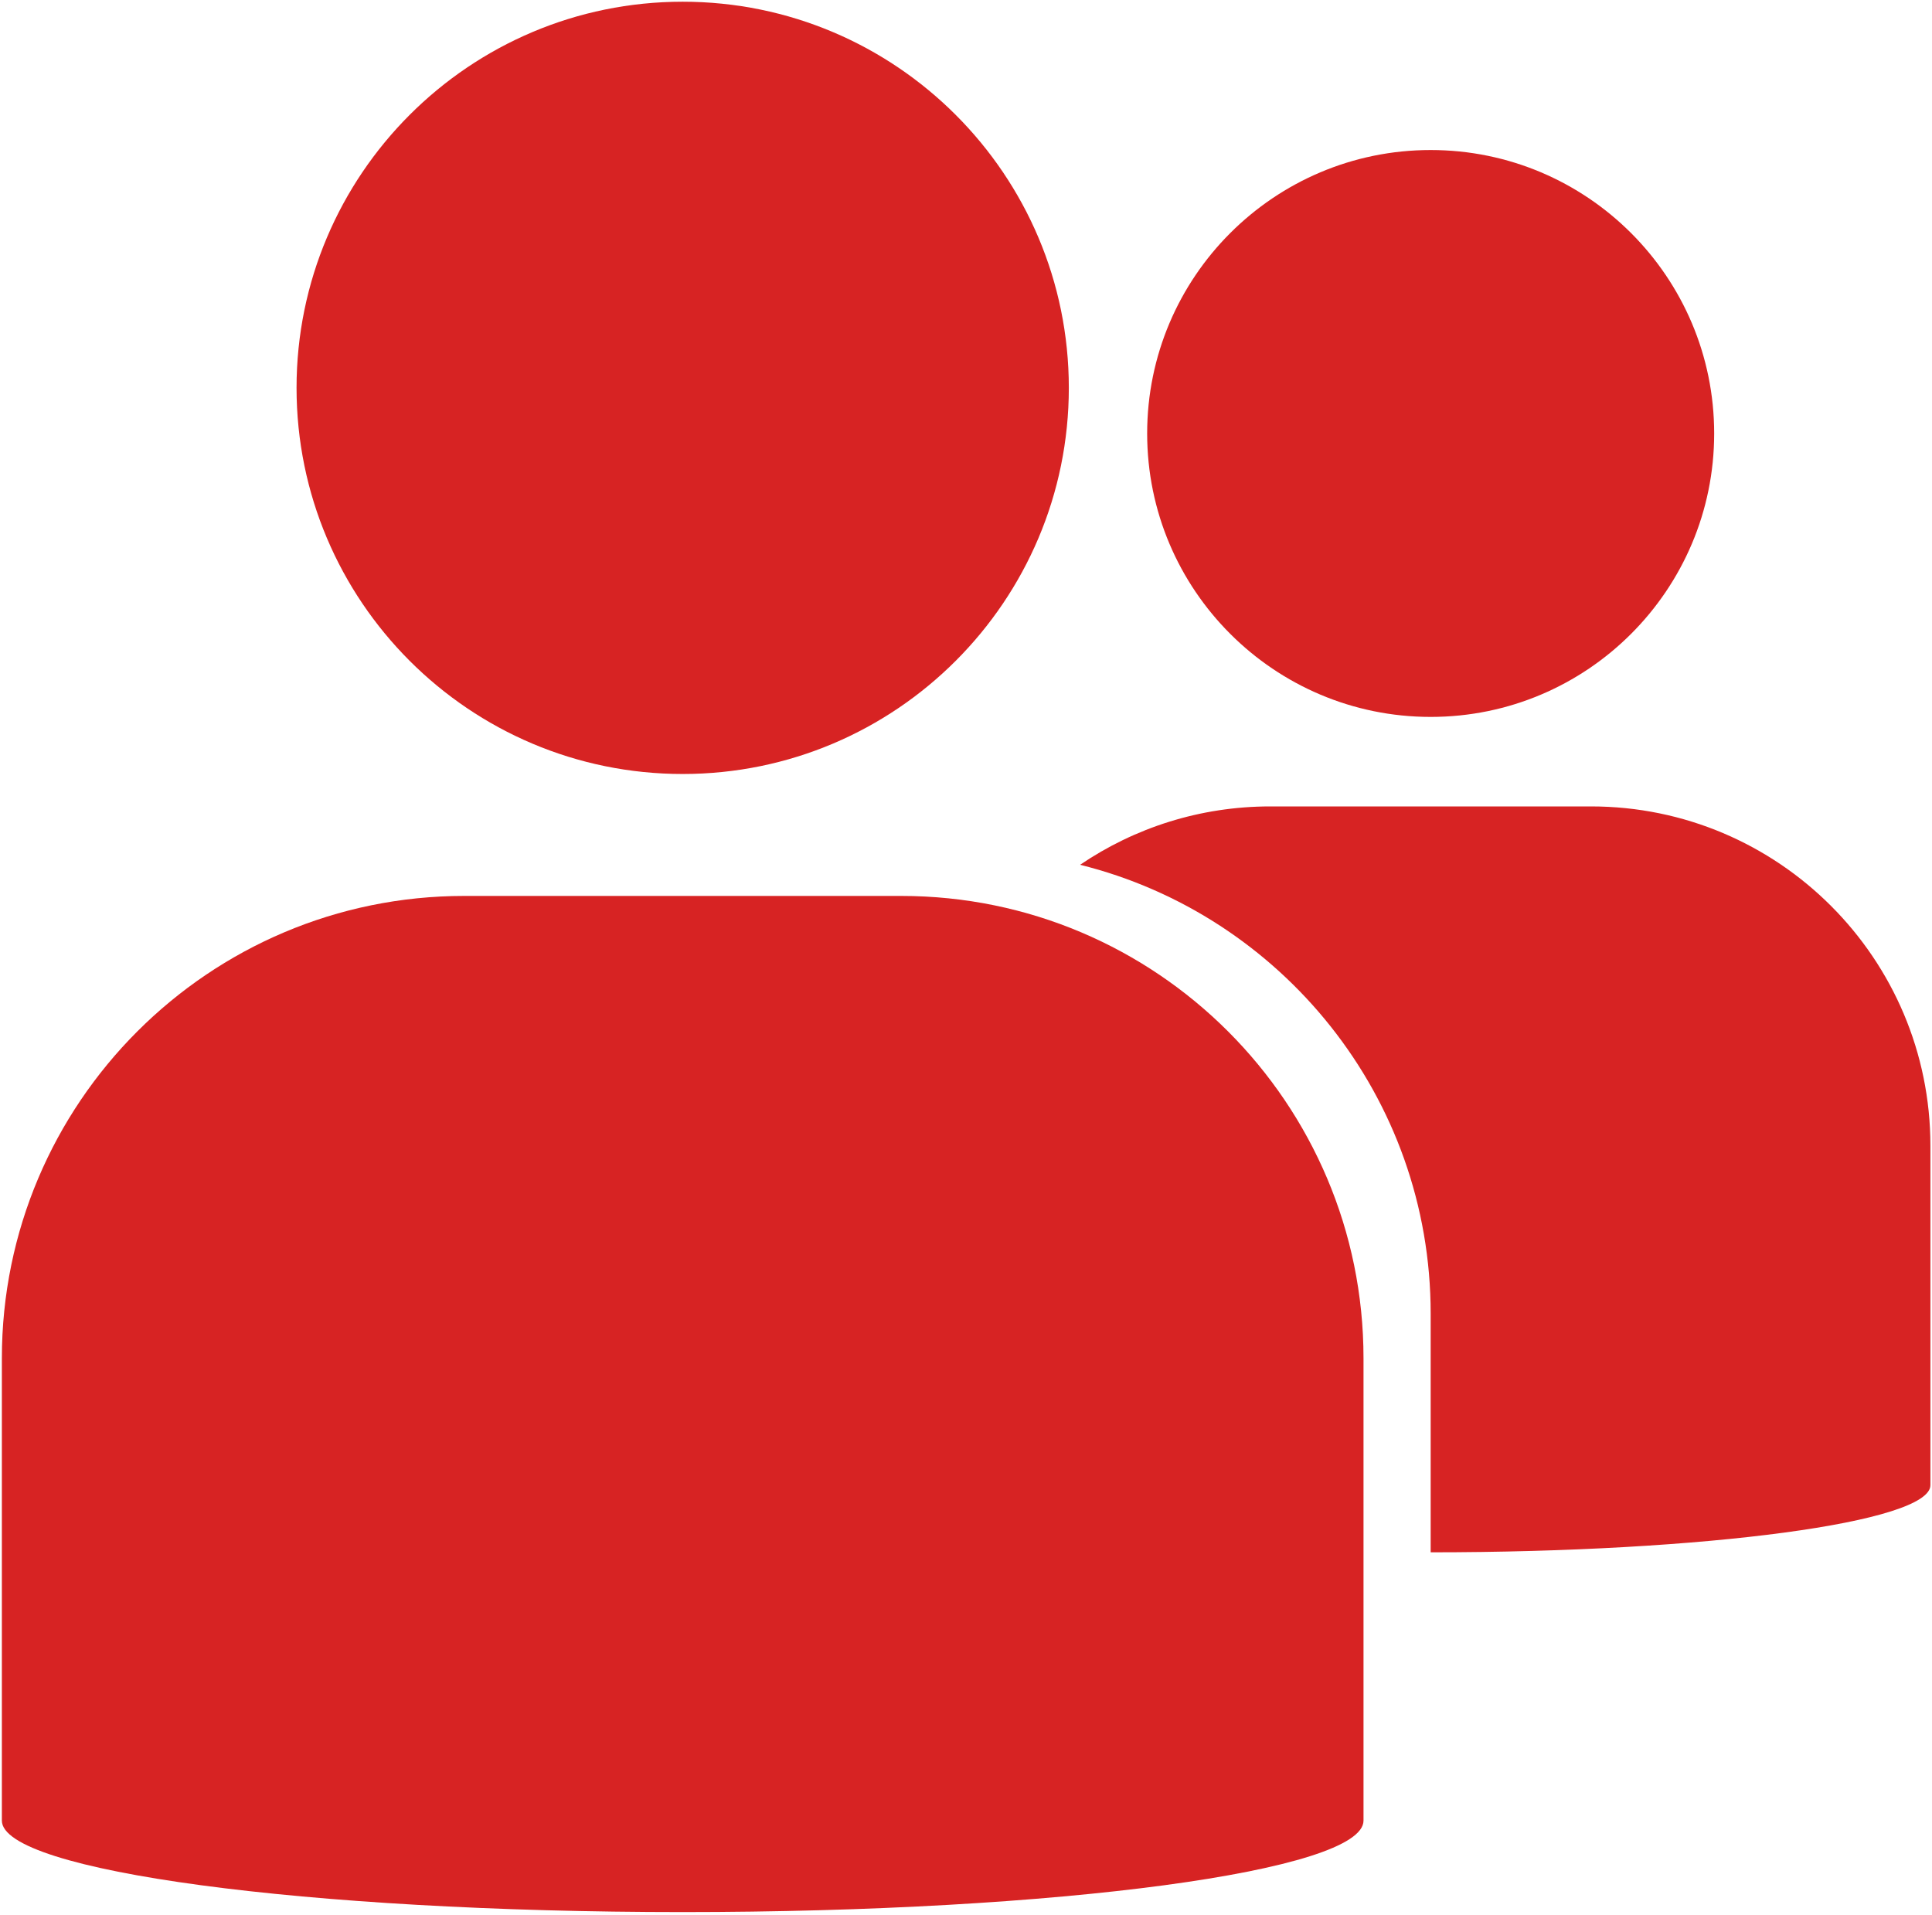 <?xml version="1.0" encoding="UTF-8" standalone="no"?>
<!DOCTYPE svg PUBLIC "-//W3C//DTD SVG 1.1//EN" "http://www.w3.org/Graphics/SVG/1.1/DTD/svg11.dtd">
<svg width="100%" height="100%" viewBox="0 0 229 227" version="1.1" xmlns="http://www.w3.org/2000/svg" xmlns:xlink="http://www.w3.org/1999/xlink" xml:space="preserve" xmlns:serif="http://www.serif.com/" style="fill-rule:evenodd;clip-rule:evenodd;stroke-linejoin:round;stroke-miterlimit:2;">
    <g transform="matrix(1,0,0,1,0,530)">
        <g id="Usergroup" transform="matrix(4.241,0,0,4.241,-3153.31,-58.333)">
            <g transform="matrix(0.568,0,0,0.568,-132.953,-381.935)">
                <path d="M1596.25,519.17C1598.92,517.357 1602.14,516.298 1605.61,516.298L1621.39,516.298C1630.61,516.298 1638.09,523.781 1638.09,532.997L1638.09,549.697C1638.09,551.52 1627.07,553 1613.5,553L1613.5,541.25C1613.5,530.589 1606.15,521.632 1596.25,519.17ZM1613.5,484C1621.2,484 1627.45,490.249 1627.45,497.947C1627.45,505.644 1621.2,511.894 1613.5,511.894C1605.8,511.894 1599.55,505.644 1599.55,497.947C1599.55,490.249 1605.8,484 1613.5,484Z" style="fill:rgb(215,35,35);"/>
            </g>
            <g transform="matrix(0.568,0,0,0.568,-134.83,-380.684)">
                <path d="M1546.5,541.25C1546.5,528.694 1556.69,518.5 1569.25,518.5L1590.75,518.5C1603.31,518.5 1613.5,528.694 1613.5,541.25L1613.5,564C1613.5,566.484 1598.49,568.5 1580,568.5C1561.51,568.5 1546.5,566.484 1546.5,564L1546.5,541.25ZM1580,474.5C1590.49,474.5 1599,483.014 1599,493.5C1599,503.986 1590.49,512.5 1580,512.5C1569.51,512.5 1561,503.986 1561,493.5C1561,483.014 1569.51,474.5 1580,474.5Z" style="fill:rgb(215,35,35);"/>
            </g>
        </g>
    </g>
</svg>
